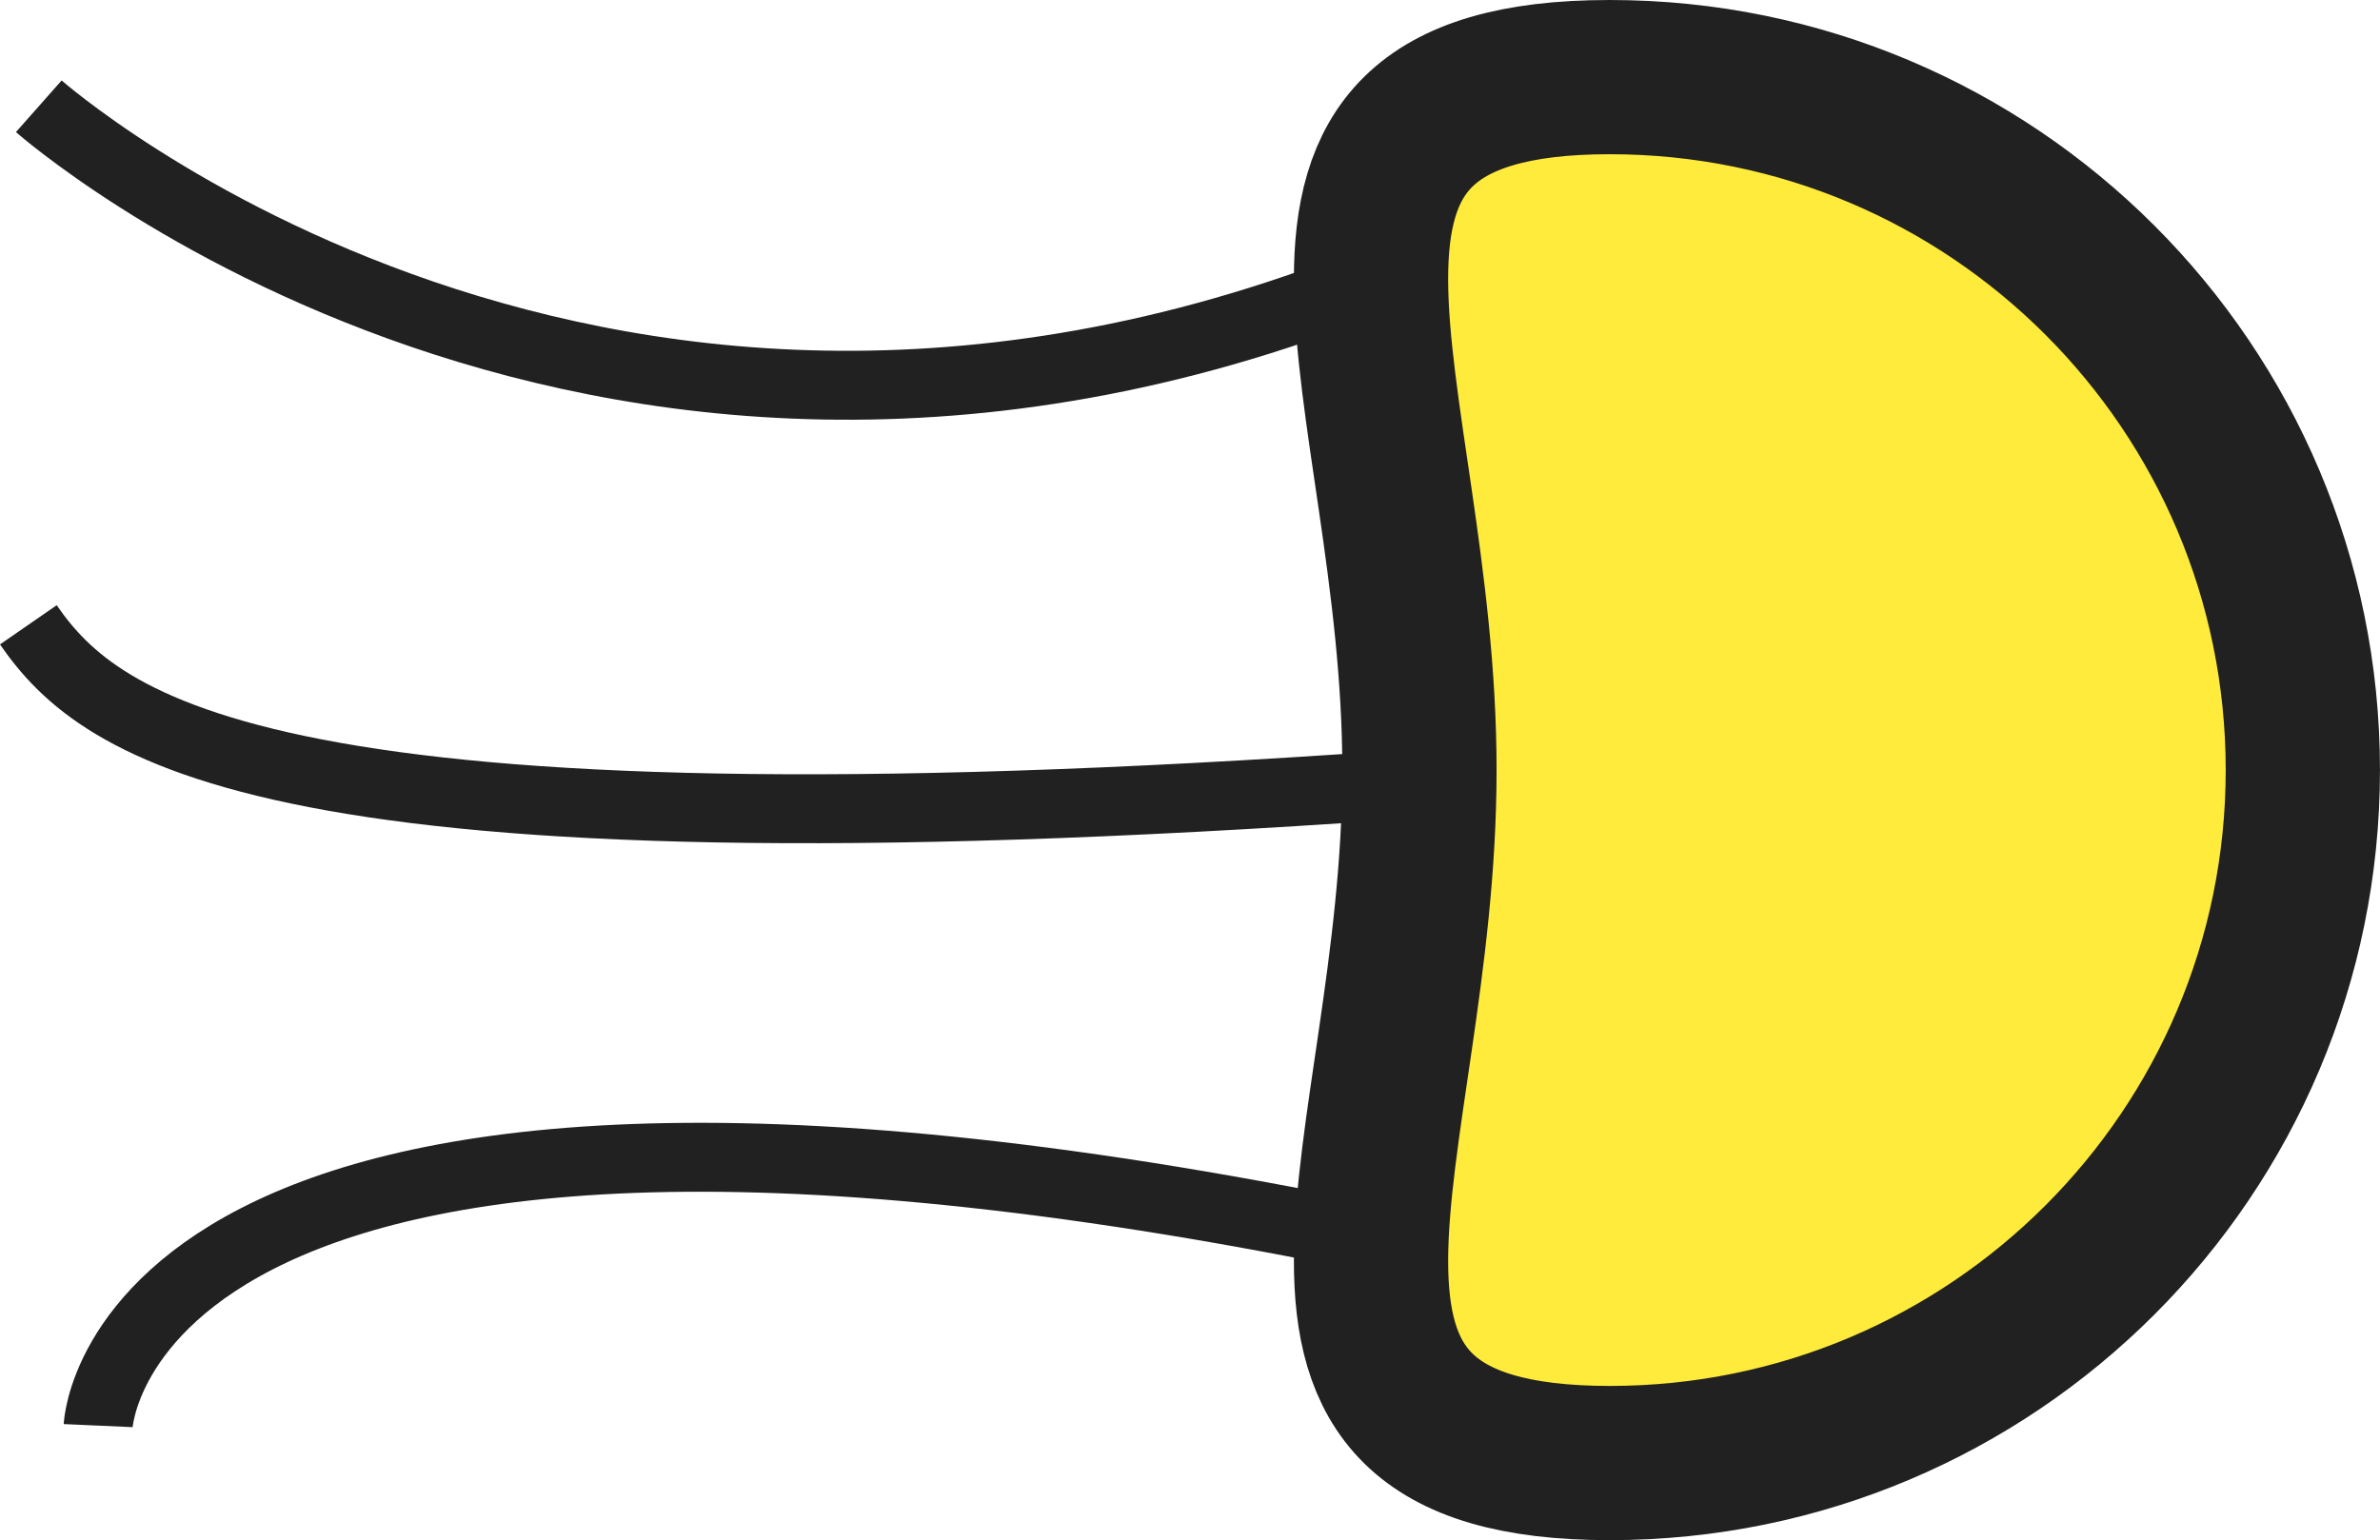 <?xml version="1.0" encoding="UTF-8" standalone="no"?>
<!-- Created with Inkscape (http://www.inkscape.org/) -->

<svg
   xmlns:dc="http://purl.org/dc/elements/1.1/"
   xmlns:cc="http://creativecommons.org/ns#"
   xmlns:rdf="http://www.w3.org/1999/02/22-rdf-syntax-ns#"
   xmlns:svg="http://www.w3.org/2000/svg"
   xmlns="http://www.w3.org/2000/svg"
   xmlns:sodipodi="http://sodipodi.sourceforge.net/DTD/sodipodi-0.dtd"
   xmlns:inkscape="http://www.inkscape.org/namespaces/inkscape"
   width="61.718mm"
   height="39.948mm"
   viewBox="0 0 61.718 39.948"
   version="1.1"
   id="svg8"
   inkscape:version="0.92.2 (5c3e80d, 2017-08-06)"
   sodipodi:docname="qualleYellow.svg">
  <defs
     id="defs2" />
  <sodipodi:namedview
     id="base"
     pagecolor="#ffffff"
     bordercolor="#666666"
     borderopacity="1.0"
     inkscape:pageopacity="0.0"
     inkscape:pageshadow="2"
     inkscape:zoom="1.4"
     inkscape:cx="-126.75788"
     inkscape:cy="38.376704"
     inkscape:document-units="mm"
     inkscape:current-layer="layer1"
     showgrid="false"
     fit-margin-top="0"
     fit-margin-left="0"
     fit-margin-right="0"
     fit-margin-bottom="0"
     inkscape:window-width="1920"
     inkscape:window-height="1016"
     inkscape:window-x="0"
     inkscape:window-y="30"
     inkscape:window-maximized="1" />
  <g
     inkscape:label="Ebene 1"
     inkscape:groupmode="layer"
     id="layer1"
     transform="translate(-54.753,-90.198)">
    <g
       id="g823"
       transform="rotate(90,84.979,110.172)">
      <path
         inkscape:connector-curvature="0"
         id="path843"
         d="m 71.915,103.928 c 8.845,20.767 -4.154,35.464 -4.154,35.464"
         style="fill:none;stroke:#212121;stroke-width:1.788;stroke-linecap:butt;stroke-linejoin:miter;stroke-miterlimit:4;stroke-dasharray:none;stroke-opacity:1" />
      <path
         sodipodi:nodetypes="cc"
         inkscape:connector-curvature="0"
         id="path843-5"
         d="m 85.365,104.199 c 2.06,29.251 -1.476,33.612 -4.154,35.464"
         style="fill:none;stroke:#212121;stroke-width:1.788;stroke-linecap:butt;stroke-linejoin:miter;stroke-miterlimit:4;stroke-dasharray:none;stroke-opacity:1" />
      <path
         sodipodi:nodetypes="cc"
         inkscape:connector-curvature="0"
         id="path843-2"
         d="m 97.426,103.347 c -7.37,33.973 4.556,34.505 4.556,34.505"
         style="fill:none;stroke:#212121;stroke-width:1.788;stroke-linecap:butt;stroke-linejoin:miter;stroke-miterlimit:4;stroke-dasharray:none;stroke-opacity:1" />
      <path
         sodipodi:nodetypes="sssss"
         inkscape:connector-curvature="0"
         id="path815"
         d="m 102.953,98.655 c 0,9.927 -8.047,4.934 -17.974,4.934 -9.927,0 -17.974,4.993 -17.974,-4.934 0,-9.927 8.047,-17.974 17.974,-17.974 9.927,0 17.974,8.047 17.974,17.974 z"
         style="opacity:1;fill:#ffeb3b;fill-opacity:1;fill-rule:nonzero;stroke:#212121;stroke-width:4;stroke-linejoin:round;stroke-miterlimit:4;stroke-dasharray:none;stroke-dashoffset:0;stroke-opacity:1" />
    </g>
  </g>
</svg>
